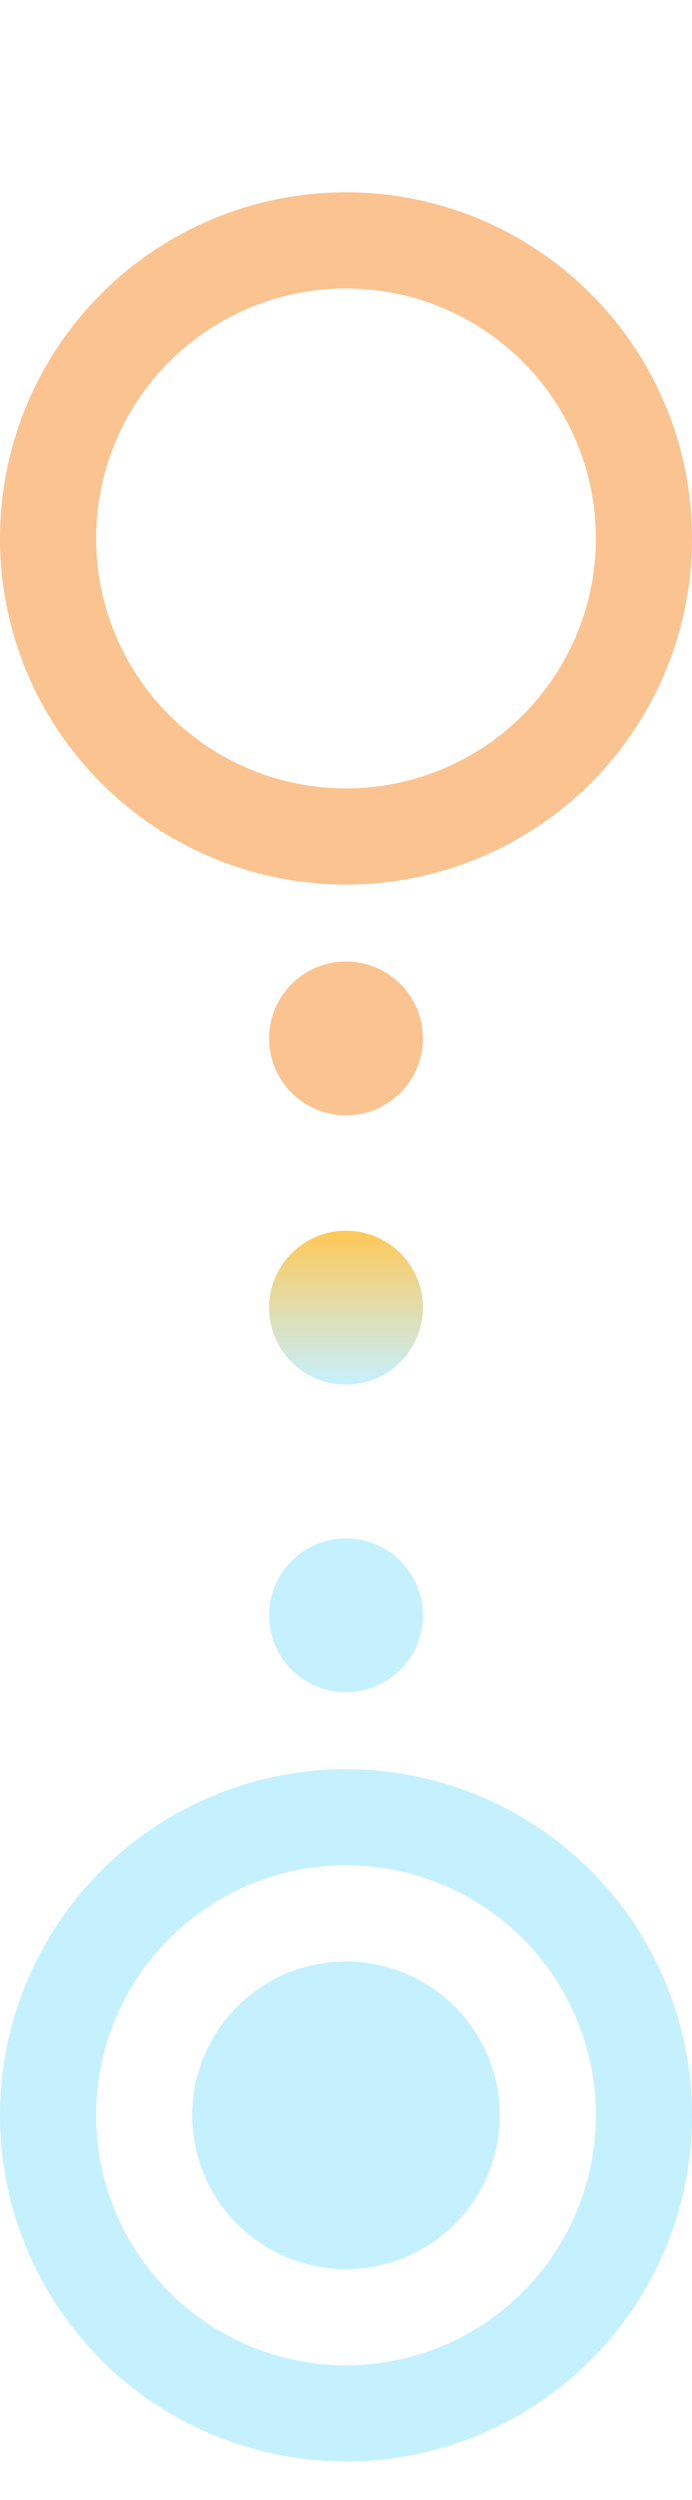 <svg width="18" height="65" viewBox="0 0 18 65" fill="none" xmlns="http://www.w3.org/2000/svg">
<circle cx="9" cy="14" r="7.75" stroke="#FBC390" stroke-width="2.5"/>
<circle cx="9" cy="27" r="2" fill="#FBC390"/>
<circle cx="9" cy="34" r="2" fill="url(#paint0_linear_8_2020)"/>
<circle cx="9" cy="42" r="2" fill="#C5F1FE"/>
<circle cx="9" cy="55" r="4" fill="#C5F1FE"/>
<circle cx="9" cy="55" r="7.75" stroke="#C5F1FE" stroke-width="2.5"/>
<defs>
<linearGradient id="paint0_linear_8_2020" x1="9" y1="32" x2="9" y2="36" gradientUnits="userSpaceOnUse">
<stop stop-color="#FFC857"/>
<stop offset="1" stop-color="#C5F1FE"/>
</linearGradient>
</defs>
</svg>
